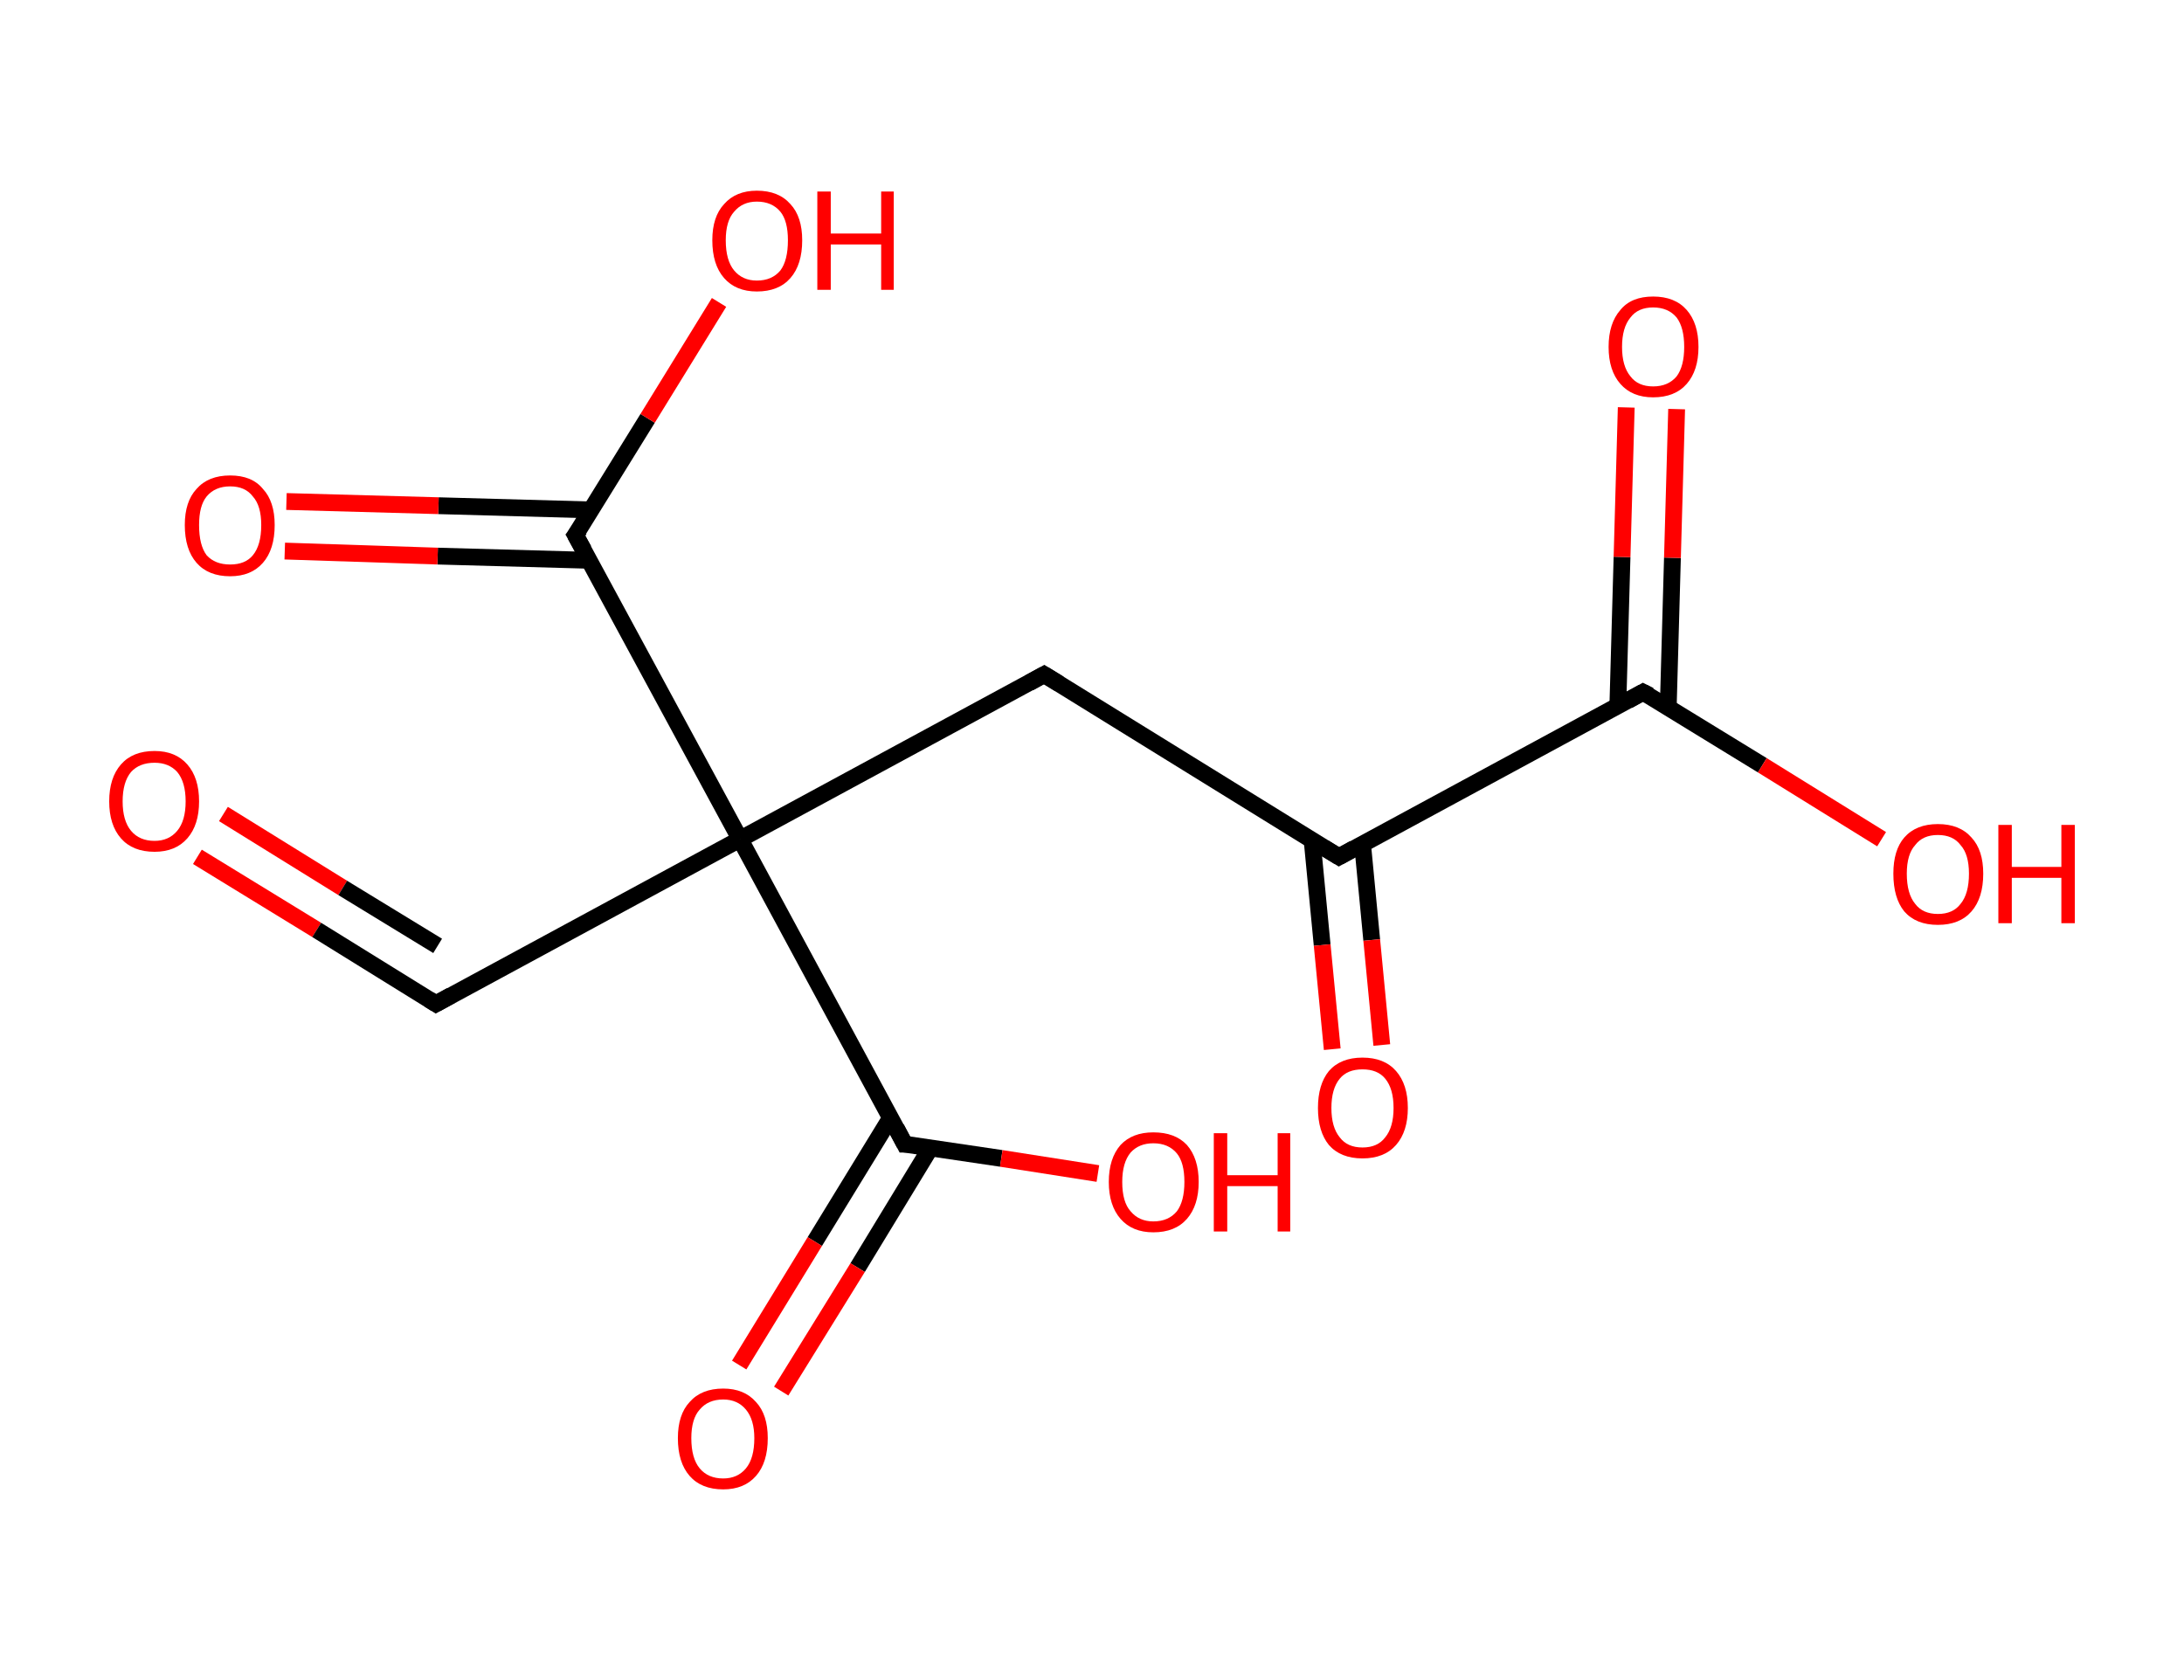 <?xml version='1.0' encoding='ASCII' standalone='yes'?>
<svg xmlns="http://www.w3.org/2000/svg" xmlns:rdkit="http://www.rdkit.org/xml" xmlns:xlink="http://www.w3.org/1999/xlink" version="1.1" baseProfile="full" xml:space="preserve" width="260px" height="200px" viewBox="0 0 260 200">
<!-- END OF HEADER -->
<rect style="opacity:1.0;fill:#FFFFFF;stroke:none" width="260.0" height="200.0" x="0.0" y="0.0"> </rect>
<path class="bond-0 atom-0 atom-1" d="M 23.5,102.0 L 37.7,110.7" style="fill:none;fill-rule:evenodd;stroke:#FF0000;stroke-width:2.0px;stroke-linecap:butt;stroke-linejoin:miter;stroke-opacity:1"/>
<path class="bond-0 atom-0 atom-1" d="M 37.7,110.7 L 51.9,119.5" style="fill:none;fill-rule:evenodd;stroke:#000000;stroke-width:2.0px;stroke-linecap:butt;stroke-linejoin:miter;stroke-opacity:1"/>
<path class="bond-0 atom-0 atom-1" d="M 26.6,96.9 L 40.8,105.7" style="fill:none;fill-rule:evenodd;stroke:#FF0000;stroke-width:2.0px;stroke-linecap:butt;stroke-linejoin:miter;stroke-opacity:1"/>
<path class="bond-0 atom-0 atom-1" d="M 40.8,105.7 L 52.1,112.6" style="fill:none;fill-rule:evenodd;stroke:#000000;stroke-width:2.0px;stroke-linecap:butt;stroke-linejoin:miter;stroke-opacity:1"/>
<path class="bond-1 atom-1 atom-2" d="M 51.9,119.5 L 88.1,99.9" style="fill:none;fill-rule:evenodd;stroke:#000000;stroke-width:2.0px;stroke-linecap:butt;stroke-linejoin:miter;stroke-opacity:1"/>
<path class="bond-2 atom-2 atom-3" d="M 88.1,99.9 L 124.3,80.3" style="fill:none;fill-rule:evenodd;stroke:#000000;stroke-width:2.0px;stroke-linecap:butt;stroke-linejoin:miter;stroke-opacity:1"/>
<path class="bond-3 atom-3 atom-4" d="M 124.3,80.3 L 159.4,102.0" style="fill:none;fill-rule:evenodd;stroke:#000000;stroke-width:2.0px;stroke-linecap:butt;stroke-linejoin:miter;stroke-opacity:1"/>
<path class="bond-4 atom-4 atom-5" d="M 156.2,100.0 L 157.4,112.5" style="fill:none;fill-rule:evenodd;stroke:#000000;stroke-width:2.0px;stroke-linecap:butt;stroke-linejoin:miter;stroke-opacity:1"/>
<path class="bond-4 atom-4 atom-5" d="M 157.4,112.5 L 158.6,124.9" style="fill:none;fill-rule:evenodd;stroke:#FF0000;stroke-width:2.0px;stroke-linecap:butt;stroke-linejoin:miter;stroke-opacity:1"/>
<path class="bond-4 atom-4 atom-5" d="M 162.2,100.4 L 163.3,111.9" style="fill:none;fill-rule:evenodd;stroke:#000000;stroke-width:2.0px;stroke-linecap:butt;stroke-linejoin:miter;stroke-opacity:1"/>
<path class="bond-4 atom-4 atom-5" d="M 163.3,111.9 L 164.5,124.4" style="fill:none;fill-rule:evenodd;stroke:#FF0000;stroke-width:2.0px;stroke-linecap:butt;stroke-linejoin:miter;stroke-opacity:1"/>
<path class="bond-5 atom-4 atom-6" d="M 159.4,102.0 L 195.6,82.4" style="fill:none;fill-rule:evenodd;stroke:#000000;stroke-width:2.0px;stroke-linecap:butt;stroke-linejoin:miter;stroke-opacity:1"/>
<path class="bond-6 atom-6 atom-7" d="M 198.6,84.2 L 199.1,66.4" style="fill:none;fill-rule:evenodd;stroke:#000000;stroke-width:2.0px;stroke-linecap:butt;stroke-linejoin:miter;stroke-opacity:1"/>
<path class="bond-6 atom-6 atom-7" d="M 199.1,66.4 L 199.6,48.7" style="fill:none;fill-rule:evenodd;stroke:#FF0000;stroke-width:2.0px;stroke-linecap:butt;stroke-linejoin:miter;stroke-opacity:1"/>
<path class="bond-6 atom-6 atom-7" d="M 192.6,84.0 L 193.1,66.3" style="fill:none;fill-rule:evenodd;stroke:#000000;stroke-width:2.0px;stroke-linecap:butt;stroke-linejoin:miter;stroke-opacity:1"/>
<path class="bond-6 atom-6 atom-7" d="M 193.1,66.3 L 193.6,48.5" style="fill:none;fill-rule:evenodd;stroke:#FF0000;stroke-width:2.0px;stroke-linecap:butt;stroke-linejoin:miter;stroke-opacity:1"/>
<path class="bond-7 atom-6 atom-8" d="M 195.6,82.4 L 209.8,91.1" style="fill:none;fill-rule:evenodd;stroke:#000000;stroke-width:2.0px;stroke-linecap:butt;stroke-linejoin:miter;stroke-opacity:1"/>
<path class="bond-7 atom-6 atom-8" d="M 209.8,91.1 L 224.0,99.9" style="fill:none;fill-rule:evenodd;stroke:#FF0000;stroke-width:2.0px;stroke-linecap:butt;stroke-linejoin:miter;stroke-opacity:1"/>
<path class="bond-8 atom-2 atom-9" d="M 88.1,99.9 L 68.5,63.7" style="fill:none;fill-rule:evenodd;stroke:#000000;stroke-width:2.0px;stroke-linecap:butt;stroke-linejoin:miter;stroke-opacity:1"/>
<path class="bond-9 atom-9 atom-10" d="M 70.3,60.7 L 52.2,60.2" style="fill:none;fill-rule:evenodd;stroke:#000000;stroke-width:2.0px;stroke-linecap:butt;stroke-linejoin:miter;stroke-opacity:1"/>
<path class="bond-9 atom-9 atom-10" d="M 52.2,60.2 L 34.1,59.7" style="fill:none;fill-rule:evenodd;stroke:#FF0000;stroke-width:2.0px;stroke-linecap:butt;stroke-linejoin:miter;stroke-opacity:1"/>
<path class="bond-9 atom-9 atom-10" d="M 70.2,66.7 L 52.1,66.2" style="fill:none;fill-rule:evenodd;stroke:#000000;stroke-width:2.0px;stroke-linecap:butt;stroke-linejoin:miter;stroke-opacity:1"/>
<path class="bond-9 atom-9 atom-10" d="M 52.1,66.2 L 33.9,65.6" style="fill:none;fill-rule:evenodd;stroke:#FF0000;stroke-width:2.0px;stroke-linecap:butt;stroke-linejoin:miter;stroke-opacity:1"/>
<path class="bond-10 atom-9 atom-11" d="M 68.5,63.7 L 77.1,49.8" style="fill:none;fill-rule:evenodd;stroke:#000000;stroke-width:2.0px;stroke-linecap:butt;stroke-linejoin:miter;stroke-opacity:1"/>
<path class="bond-10 atom-9 atom-11" d="M 77.1,49.8 L 85.6,36.0" style="fill:none;fill-rule:evenodd;stroke:#FF0000;stroke-width:2.0px;stroke-linecap:butt;stroke-linejoin:miter;stroke-opacity:1"/>
<path class="bond-11 atom-2 atom-12" d="M 88.1,99.9 L 107.7,136.2" style="fill:none;fill-rule:evenodd;stroke:#000000;stroke-width:2.0px;stroke-linecap:butt;stroke-linejoin:miter;stroke-opacity:1"/>
<path class="bond-12 atom-12 atom-13" d="M 106.0,133.1 L 97.0,147.8" style="fill:none;fill-rule:evenodd;stroke:#000000;stroke-width:2.0px;stroke-linecap:butt;stroke-linejoin:miter;stroke-opacity:1"/>
<path class="bond-12 atom-12 atom-13" d="M 97.0,147.8 L 88.0,162.5" style="fill:none;fill-rule:evenodd;stroke:#FF0000;stroke-width:2.0px;stroke-linecap:butt;stroke-linejoin:miter;stroke-opacity:1"/>
<path class="bond-12 atom-12 atom-13" d="M 110.8,136.6 L 102.1,150.9" style="fill:none;fill-rule:evenodd;stroke:#000000;stroke-width:2.0px;stroke-linecap:butt;stroke-linejoin:miter;stroke-opacity:1"/>
<path class="bond-12 atom-12 atom-13" d="M 102.1,150.9 L 93.0,165.6" style="fill:none;fill-rule:evenodd;stroke:#FF0000;stroke-width:2.0px;stroke-linecap:butt;stroke-linejoin:miter;stroke-opacity:1"/>
<path class="bond-13 atom-12 atom-14" d="M 107.7,136.2 L 119.2,137.9" style="fill:none;fill-rule:evenodd;stroke:#000000;stroke-width:2.0px;stroke-linecap:butt;stroke-linejoin:miter;stroke-opacity:1"/>
<path class="bond-13 atom-12 atom-14" d="M 119.2,137.9 L 130.7,139.7" style="fill:none;fill-rule:evenodd;stroke:#FF0000;stroke-width:2.0px;stroke-linecap:butt;stroke-linejoin:miter;stroke-opacity:1"/>
<path d="M 51.1,119.0 L 51.9,119.5 L 53.7,118.5" style="fill:none;stroke:#000000;stroke-width:2.0px;stroke-linecap:butt;stroke-linejoin:miter;stroke-opacity:1;"/>
<path d="M 122.5,81.3 L 124.3,80.3 L 126.1,81.4" style="fill:none;stroke:#000000;stroke-width:2.0px;stroke-linecap:butt;stroke-linejoin:miter;stroke-opacity:1;"/>
<path d="M 157.6,100.9 L 159.4,102.0 L 161.2,101.0" style="fill:none;stroke:#000000;stroke-width:2.0px;stroke-linecap:butt;stroke-linejoin:miter;stroke-opacity:1;"/>
<path d="M 193.8,83.4 L 195.6,82.4 L 196.4,82.8" style="fill:none;stroke:#000000;stroke-width:2.0px;stroke-linecap:butt;stroke-linejoin:miter;stroke-opacity:1;"/>
<path d="M 69.5,65.5 L 68.5,63.7 L 69.0,63.0" style="fill:none;stroke:#000000;stroke-width:2.0px;stroke-linecap:butt;stroke-linejoin:miter;stroke-opacity:1;"/>
<path d="M 106.7,134.3 L 107.7,136.2 L 108.2,136.2" style="fill:none;stroke:#000000;stroke-width:2.0px;stroke-linecap:butt;stroke-linejoin:miter;stroke-opacity:1;"/>
<path class="atom-0" d="M 13.0 95.4 Q 13.0 92.6, 14.4 91.0 Q 15.8 89.4, 18.4 89.4 Q 20.9 89.4, 22.3 91.0 Q 23.7 92.6, 23.7 95.4 Q 23.7 98.2, 22.3 99.8 Q 20.9 101.4, 18.4 101.4 Q 15.8 101.4, 14.4 99.8 Q 13.0 98.2, 13.0 95.4 M 18.4 100.1 Q 20.1 100.1, 21.1 98.9 Q 22.1 97.7, 22.1 95.4 Q 22.1 93.1, 21.1 91.9 Q 20.1 90.8, 18.4 90.8 Q 16.6 90.8, 15.6 91.9 Q 14.6 93.1, 14.6 95.4 Q 14.6 97.7, 15.6 98.9 Q 16.6 100.1, 18.4 100.1 " fill="#FF0000"/>
<path class="atom-5" d="M 156.9 131.9 Q 156.9 129.1, 158.2 127.5 Q 159.6 125.9, 162.2 125.9 Q 164.8 125.9, 166.2 127.5 Q 167.6 129.1, 167.6 131.9 Q 167.6 134.7, 166.2 136.3 Q 164.8 137.9, 162.2 137.9 Q 159.6 137.9, 158.2 136.3 Q 156.9 134.7, 156.9 131.9 M 162.2 136.6 Q 164.0 136.6, 164.9 135.4 Q 165.9 134.2, 165.9 131.9 Q 165.9 129.6, 164.9 128.4 Q 164.0 127.3, 162.2 127.3 Q 160.4 127.3, 159.5 128.4 Q 158.5 129.6, 158.5 131.9 Q 158.5 134.2, 159.5 135.4 Q 160.4 136.6, 162.2 136.6 " fill="#FF0000"/>
<path class="atom-7" d="M 191.5 41.3 Q 191.5 38.5, 192.9 36.9 Q 194.2 35.3, 196.8 35.3 Q 199.4 35.3, 200.8 36.9 Q 202.2 38.5, 202.2 41.3 Q 202.2 44.1, 200.8 45.7 Q 199.4 47.3, 196.8 47.3 Q 194.3 47.3, 192.9 45.7 Q 191.5 44.1, 191.5 41.3 M 196.8 46.0 Q 198.6 46.0, 199.6 44.8 Q 200.5 43.6, 200.5 41.3 Q 200.5 39.0, 199.6 37.8 Q 198.6 36.6, 196.8 36.6 Q 195.0 36.6, 194.1 37.8 Q 193.1 39.0, 193.1 41.3 Q 193.1 43.6, 194.1 44.8 Q 195.0 46.0, 196.8 46.0 " fill="#FF0000"/>
<path class="atom-8" d="M 225.4 104.0 Q 225.4 101.2, 226.7 99.7 Q 228.1 98.1, 230.7 98.1 Q 233.3 98.1, 234.7 99.7 Q 236.1 101.2, 236.1 104.0 Q 236.1 106.9, 234.7 108.5 Q 233.3 110.1, 230.7 110.1 Q 228.1 110.1, 226.7 108.5 Q 225.4 106.9, 225.4 104.0 M 230.7 108.8 Q 232.5 108.8, 233.4 107.6 Q 234.4 106.4, 234.4 104.0 Q 234.4 101.7, 233.4 100.6 Q 232.5 99.4, 230.7 99.4 Q 228.9 99.4, 228.0 100.6 Q 227.0 101.7, 227.0 104.0 Q 227.0 106.4, 228.0 107.6 Q 228.9 108.8, 230.7 108.8 " fill="#FF0000"/>
<path class="atom-8" d="M 237.9 98.2 L 239.5 98.2 L 239.5 103.2 L 245.4 103.2 L 245.4 98.2 L 247.0 98.2 L 247.0 109.9 L 245.4 109.9 L 245.4 104.5 L 239.5 104.5 L 239.5 109.9 L 237.9 109.9 L 237.9 98.2 " fill="#FF0000"/>
<path class="atom-10" d="M 22.0 62.5 Q 22.0 59.7, 23.4 58.2 Q 24.8 56.6, 27.4 56.6 Q 30.0 56.6, 31.3 58.2 Q 32.7 59.7, 32.7 62.5 Q 32.7 65.4, 31.3 67.0 Q 29.9 68.6, 27.4 68.6 Q 24.8 68.6, 23.4 67.0 Q 22.0 65.4, 22.0 62.5 M 27.4 67.2 Q 29.2 67.2, 30.1 66.1 Q 31.1 64.9, 31.1 62.5 Q 31.1 60.2, 30.1 59.1 Q 29.2 57.9, 27.4 57.9 Q 25.6 57.9, 24.6 59.1 Q 23.7 60.2, 23.7 62.5 Q 23.7 64.9, 24.6 66.1 Q 25.6 67.2, 27.4 67.2 " fill="#FF0000"/>
<path class="atom-11" d="M 84.8 28.6 Q 84.8 25.8, 86.2 24.3 Q 87.6 22.7, 90.1 22.7 Q 92.7 22.7, 94.1 24.3 Q 95.5 25.8, 95.5 28.6 Q 95.5 31.5, 94.1 33.1 Q 92.7 34.7, 90.1 34.7 Q 87.6 34.7, 86.2 33.1 Q 84.8 31.5, 84.8 28.6 M 90.1 33.4 Q 91.9 33.4, 92.9 32.2 Q 93.8 31.0, 93.8 28.6 Q 93.8 26.3, 92.9 25.2 Q 91.9 24.0, 90.1 24.0 Q 88.4 24.0, 87.4 25.2 Q 86.4 26.3, 86.4 28.6 Q 86.4 31.0, 87.4 32.2 Q 88.4 33.4, 90.1 33.4 " fill="#FF0000"/>
<path class="atom-11" d="M 97.3 22.8 L 98.9 22.8 L 98.9 27.8 L 104.9 27.8 L 104.9 22.8 L 106.4 22.8 L 106.4 34.5 L 104.9 34.5 L 104.9 29.1 L 98.9 29.1 L 98.9 34.5 L 97.3 34.5 L 97.3 22.8 " fill="#FF0000"/>
<path class="atom-13" d="M 80.7 171.2 Q 80.7 168.4, 82.1 166.9 Q 83.5 165.3, 86.1 165.3 Q 88.6 165.3, 90.0 166.9 Q 91.4 168.4, 91.4 171.2 Q 91.4 174.1, 90.0 175.7 Q 88.6 177.3, 86.1 177.3 Q 83.5 177.3, 82.1 175.7 Q 80.7 174.1, 80.7 171.2 M 86.1 176.0 Q 87.8 176.0, 88.8 174.8 Q 89.8 173.6, 89.8 171.2 Q 89.8 169.0, 88.8 167.8 Q 87.8 166.6, 86.1 166.6 Q 84.3 166.6, 83.3 167.8 Q 82.3 168.9, 82.3 171.2 Q 82.3 173.6, 83.3 174.8 Q 84.3 176.0, 86.1 176.0 " fill="#FF0000"/>
<path class="atom-14" d="M 132.0 140.7 Q 132.0 137.9, 133.4 136.3 Q 134.8 134.8, 137.3 134.8 Q 139.9 134.8, 141.3 136.3 Q 142.7 137.9, 142.7 140.7 Q 142.7 143.5, 141.3 145.1 Q 139.9 146.7, 137.3 146.7 Q 134.8 146.7, 133.4 145.1 Q 132.0 143.5, 132.0 140.7 M 137.3 145.4 Q 139.1 145.4, 140.1 144.2 Q 141.0 143.0, 141.0 140.7 Q 141.0 138.4, 140.1 137.3 Q 139.1 136.1, 137.3 136.1 Q 135.6 136.1, 134.6 137.2 Q 133.6 138.4, 133.6 140.7 Q 133.6 143.1, 134.6 144.2 Q 135.6 145.4, 137.3 145.4 " fill="#FF0000"/>
<path class="atom-14" d="M 144.5 134.9 L 146.1 134.9 L 146.1 139.9 L 152.1 139.9 L 152.1 134.9 L 153.6 134.9 L 153.6 146.6 L 152.1 146.6 L 152.1 141.2 L 146.1 141.2 L 146.1 146.6 L 144.5 146.6 L 144.5 134.9 " fill="#FF0000"/>
</svg>
